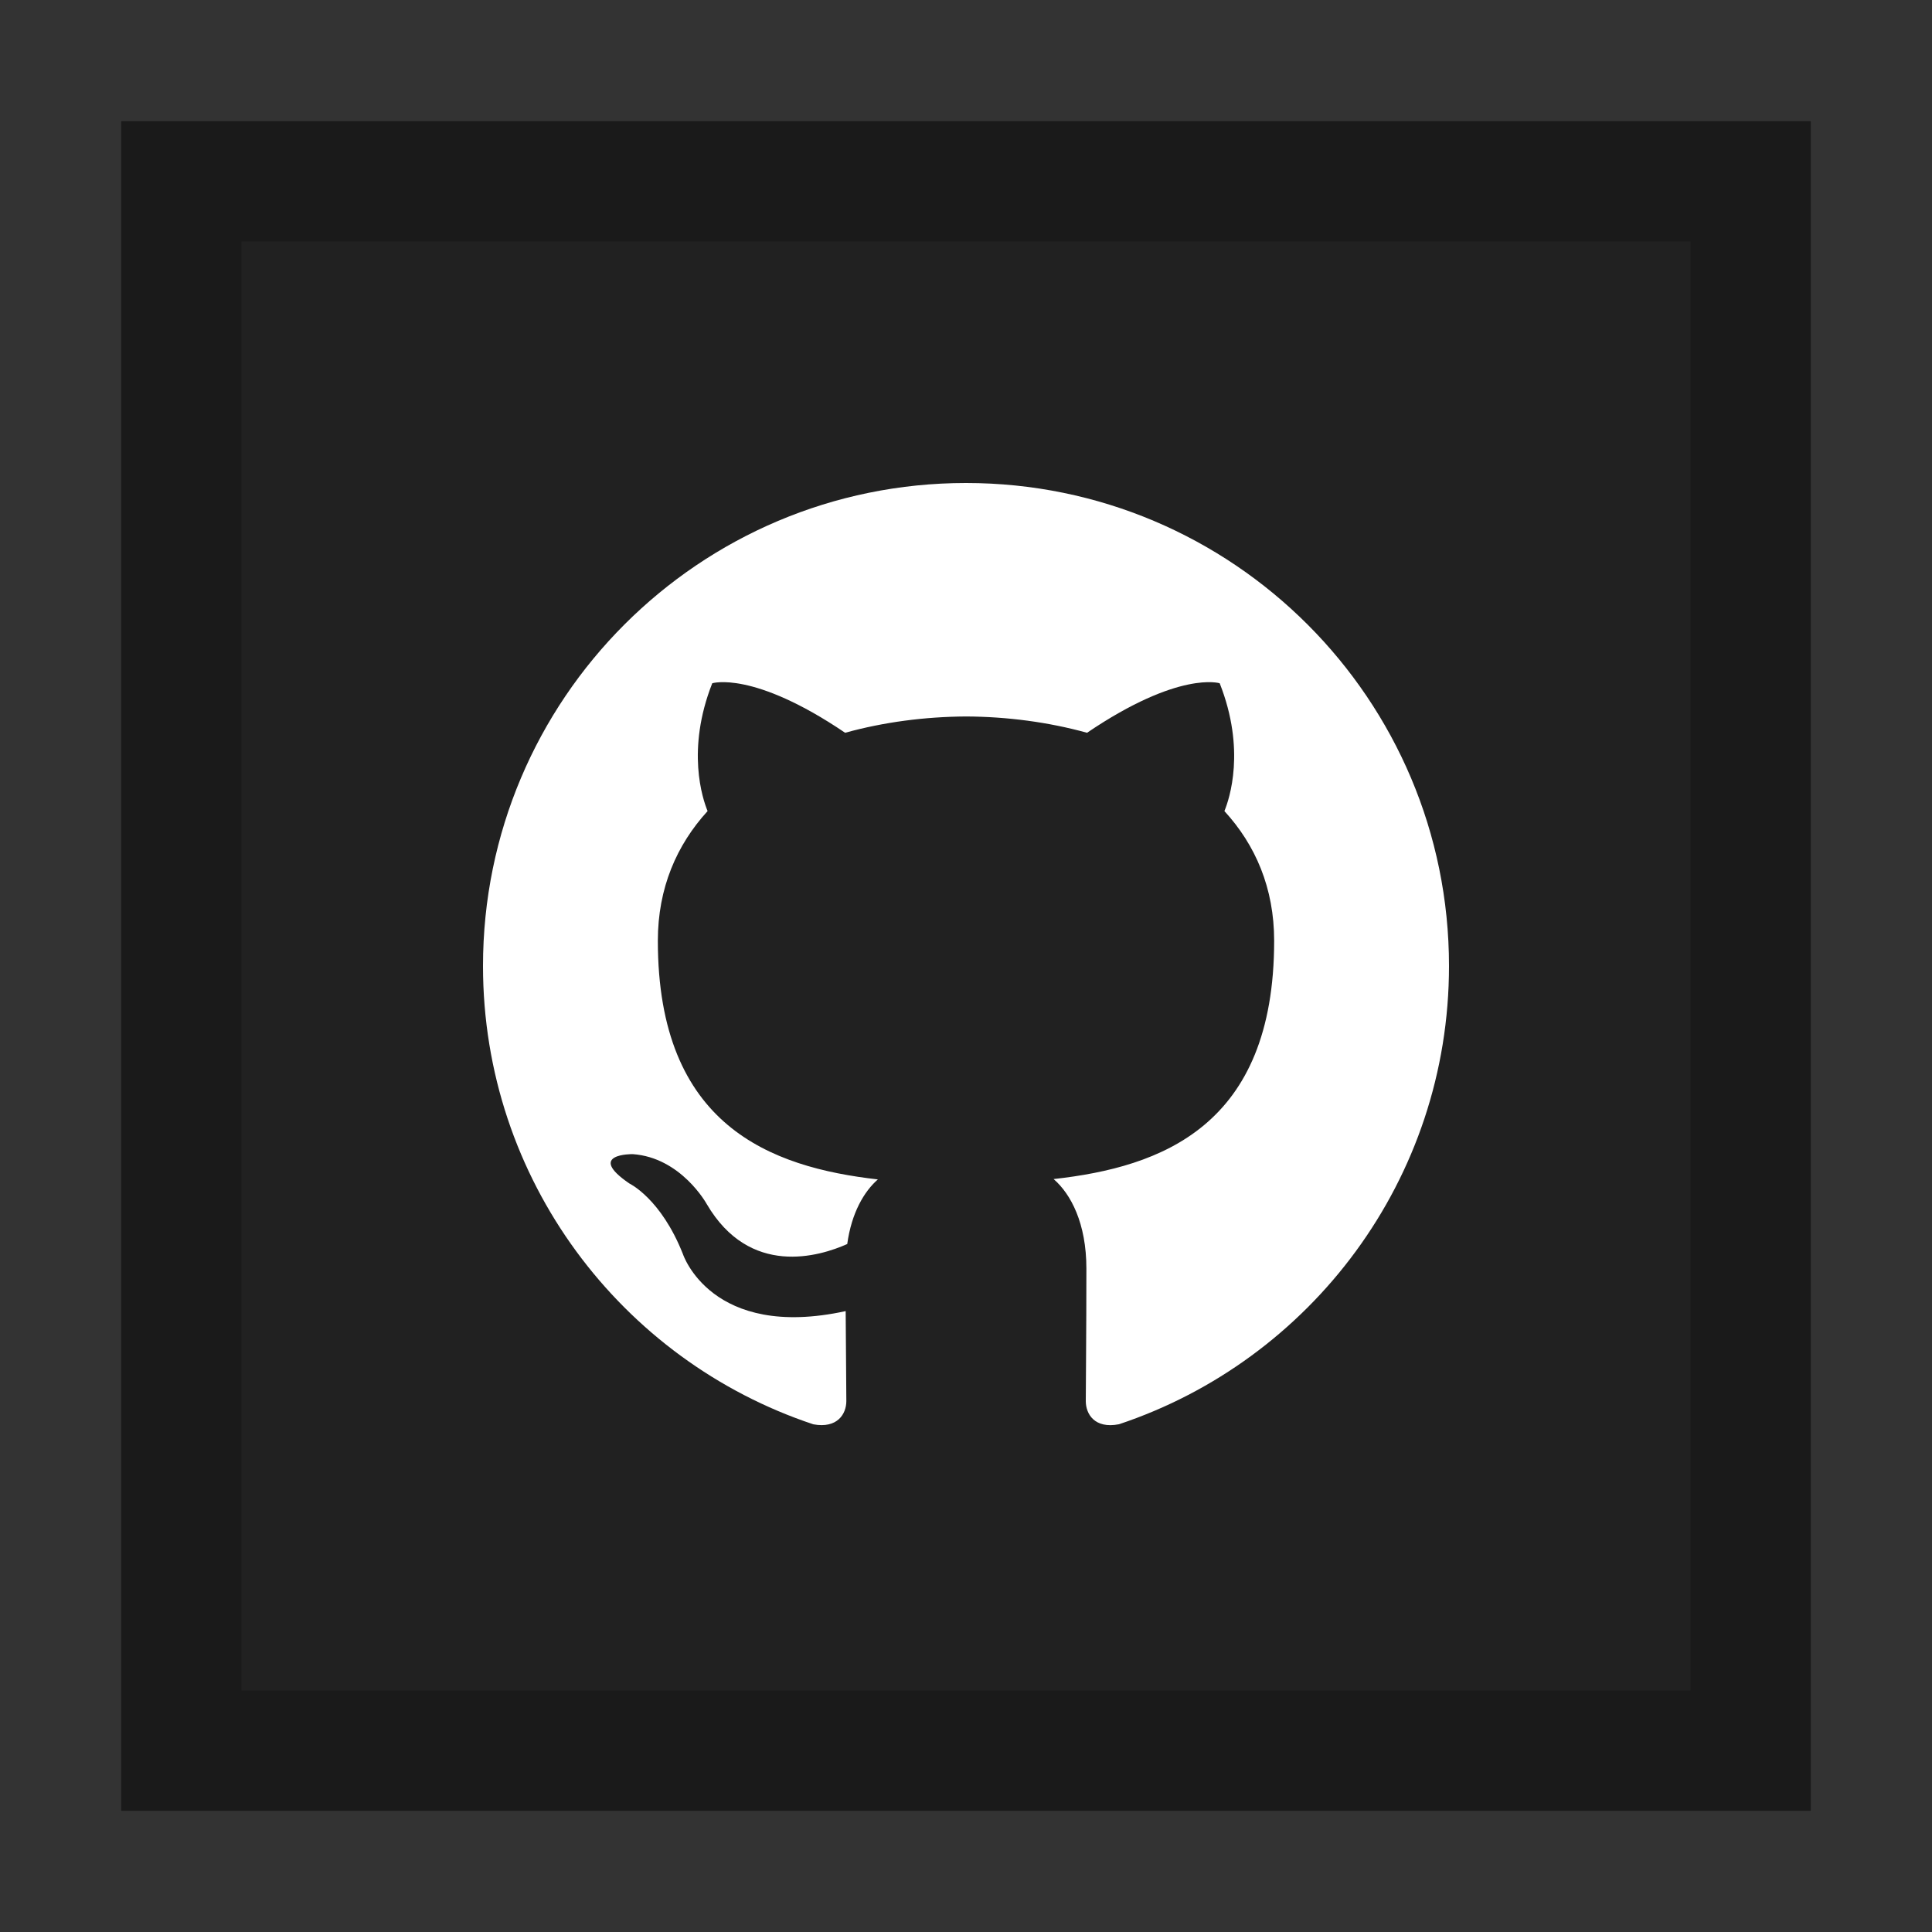 <svg width="32" height="32" viewBox="0 0 32 32" xmlns="http://www.w3.org/2000/svg">
  <rect x="0" y="0" width="32" height="32" fill="#333333" stroke="none"/>
  <rect fill="#8C8C8C" x="2" y="2" width="28" height="28"/>
  <rect fill="#FFF" x="4" y="4" width="24" height="24"/>
  <polygon fill="#212121" points="2 2 30 2 30 30 2 30"/>
  <path fill="#000" opacity="0.2" d="M28,4 L28,28 L4,28 L4,4 L28,4 Z M30,2 L2,2 L2,30 L30,30 L30,2 Z"/>
  <path fill="#FFF" d="M16,8 C11.582,8 8,11.582 8,16 C8,19.535 10.293,22.534 13.471,23.591 C13.871,23.665 14.018,23.418 14.018,23.206 C14.018,23.015 14.011,22.385 14.007,21.716 C11.781,22.201 11.312,20.773 11.312,20.773 C10.947,19.848 10.424,19.602 10.424,19.602 C9.697,19.105 10.479,19.116 10.479,19.116 C11.281,19.172 11.704,19.94 11.704,19.94 C12.418,21.163 13.576,20.809 14.033,20.605 C14.104,20.088 14.312,19.735 14.54,19.535 C12.764,19.333 10.896,18.646 10.896,15.582 C10.896,14.708 11.208,13.995 11.72,13.434 C11.637,13.232 11.363,12.419 11.797,11.317 C11.797,11.317 12.47,11.102 13.998,12.137 C14.636,11.96 15.32,11.871 16,11.867 C16.68,11.87 17.365,11.96 18.005,12.137 C19.532,11.102 20.202,11.317 20.202,11.317 C20.637,12.419 20.363,13.232 20.28,13.434 C20.794,13.994 21.104,14.708 21.104,15.582 C21.104,18.654 19.233,19.331 17.451,19.529 C17.738,19.777 17.994,20.264 17.994,21.011 C17.994,22.081 17.984,22.942 17.984,23.206 C17.984,23.419 18.128,23.669 18.534,23.59 C21.71,22.531 24,19.534 24,16 C24,11.582 20.418,8 16,8 Z"/>
</svg>